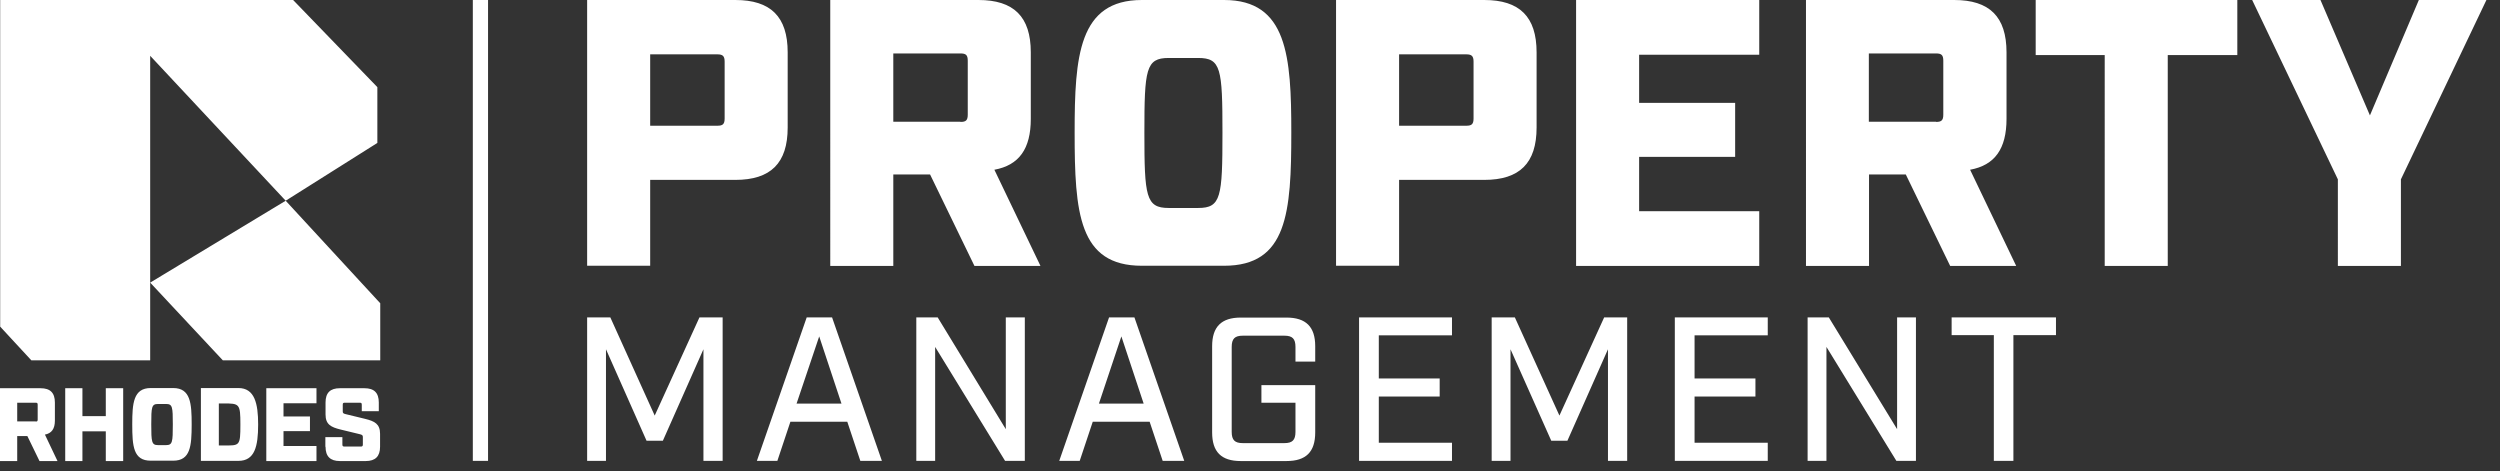 <svg width="138" height="26" fill="none" xmlns="http://www.w3.org/2000/svg"><rect width="100%" height="100%" fill="#333333" stroke="none"/><g clip-path="url(#clip0_197_183)" fill="#fff"><path d="M1.97 23.27c.08 0 .11-.02.11-.11v-.82c0-.09-.03-.11-.11-.11H.95v1.03h1.02v.01zm1.2 2.18h-.99l-.67-1.38H.95v1.38H0v-4.02h2.24c.53 0 .79.25.79.79v1c0 .45-.18.7-.55.77l.69 1.45v.01zm.43-4.02h.95v1.54h1.29v-1.54h.96v4.02h-.96v-1.64H4.55v1.64H3.6v-4.02zm11.1 0h2.77v.83h-1.82v.73h1.46v.81h-1.46v.82h1.82v.83H14.7v-4.02zm3.26 3.23v-.53h.94v.41c0 .08.03.11.11.11h.91c.08 0 .11-.03.11-.11v-.42c0-.09-.04-.12-.16-.15l-1.07-.26c-.53-.13-.83-.28-.83-.83v-.66c0-.54.26-.79.79-.79h1.36c.53 0 .79.25.79.79v.48h-.94v-.36c0-.09-.03-.11-.11-.11h-.83c-.08 0-.11.02-.11.11v.37c0 .09.03.12.16.15l1.07.26c.53.13.83.28.83.83v.71c0 .53-.26.79-.79.79h-1.43c-.53 0-.79-.26-.79-.79m-5.64-.07h-.25v-2.32h.25c.89 0 .94.01.94 1.16 0 1.21-.04 1.16-.94 1.16zm.83-3.17h-2.07v4.02h2.07c.9 0 1.09-.79 1.09-2.01 0-1.15-.19-2.01-1.09-2.01zm-3.99 3.15h-.45c-.35 0-.37-.18-.37-1.14s.02-1.13.37-1.13h.45c.35 0 .37.16.37 1.13 0 .97-.02 1.14-.37 1.14zm.39-3.15H8.32c-.96 0-1.02.85-1.02 2 0 1.21.06 2.01 1.02 2.01h1.24c.95 0 1.02-.8 1.02-2.01 0-1.15-.06-2-1.02-2zm6.21-10.34L8.29 15.6l4.01 4.29h8.69v-3.15l-5.22-5.66z"/><path d="M15.77 11.08l5.06-3.19V4.81L16.18 0H.01v18.03l1.72 1.86h6.56V3.08l7.48 8zM39.6 6.94c.29 0 .4-.08.4-.4V3.4c0-.31-.11-.4-.4-.4h-3.71v3.94h3.71zM32.41 0h8.18c1.95 0 2.89.92 2.89 2.89v4.15c0 1.97-.94 2.89-2.89 2.89h-4.7v4.74h-3.48V0zm20.61 6.73c.29 0 .4-.08.4-.4V3.35c0-.31-.1-.4-.4-.4h-3.71v3.77h3.71v.01zm4.4 7.95h-3.63l-2.45-5.05h-2.03v5.05h-3.48V0h8.18c1.95 0 2.89.92 2.89 2.89v3.67c0 1.66-.65 2.56-2.01 2.81l2.54 5.3-.01.01zm23.52-7.74c.29 0 .4-.08.4-.4V3.4c0-.31-.11-.4-.4-.4h-3.71v3.94h3.71zM73.75 0h8.18c1.95 0 2.89.92 2.89 2.89v4.15c0 1.97-.94 2.89-2.89 2.89h-4.7v4.74h-3.48V0zM87 0h10.11v3.02h-6.63v2.66h5.3v2.98h-5.3v3h6.63v3.02H87V0zm19.87 6.73c.29 0 .4-.08.4-.4V3.35c0-.31-.1-.4-.4-.4h-3.71v3.77h3.71v.01zm4.41 7.95h-3.63l-2.45-5.05h-2.03v5.05h-3.48V0h8.18c1.95 0 2.89.92 2.89 2.89v3.67c0 1.66-.65 2.56-2.01 2.81l2.54 5.3-.01.01zm4.9-11.64h-3.81V0h11.13v3.04h-3.84v11.64h-3.48V3.04zm12.87 6.86L124.32 0h3.77l2.73 6.37 2.7-6.37h3.73l-4.72 9.9v4.78h-3.48V9.9zm-96.64 7.62h1.28l2.45 5.42 2.47-5.42h1.28v7.92h-1.06v-6.16l-2.24 5.05h-.9l-2.24-5.05v6.16h-1.04v-7.92zm14.04 4.76l-1.23-3.71-1.25 3.71h2.48zm.32 1h-3.14l-.72 2.16h-1.13l2.75-7.92h1.4l2.75 7.92h-1.19l-.72-2.16zm3.81-5.76h1.18l3.76 6.17v-6.17h1.05v7.92h-1.09l-3.86-6.29v6.29h-1.04v-7.92zm12.55 4.76l-1.23-3.71-1.24 3.71h2.48-.01zm.33 1h-3.14l-.72 2.16h-1.13l2.75-7.92h1.4l2.75 7.92h-1.19l-.72-2.16zm3.45.58v-4.75c0-1.07.51-1.58 1.58-1.58h2.52c1.08 0 1.59.51 1.59 1.58v.85h-1.09v-.81c0-.45-.17-.62-.61-.62h-2.3c-.44 0-.61.17-.61.62v4.69c0 .45.17.62.61.62h2.3c.44 0 .61-.17.61-.62v-1.61h-1.88v-.97h2.97v2.61c0 1.08-.51 1.58-1.59 1.58h-2.52c-1.08 0-1.58-.51-1.58-1.58m8.11-6.35h5.13v.99h-4.04v2.38h3.36v1h-3.36v2.55h4.04v1h-5.13v-7.92zm7.32 0h1.28l2.46 5.42 2.47-5.42h1.27v7.92h-1.06v-6.16l-2.24 5.05h-.89l-2.25-5.05v6.16h-1.04v-7.92zm10.11 0h5.13v.99h-4.04v2.38h3.36v1h-3.36v2.55h4.04v1h-5.13v-7.92zm7.33 0h1.17l3.77 6.17v-6.17h1.04v7.92h-1.08l-3.86-6.29v6.29h-1.04v-7.92zm10.28.98h-2.33v-.98h5.76v.98h-2.35v6.94h-1.08V18.5zM26.94 0h-.84v25.44h.84V0zm39.2 11.48h-1.63c-1.26 0-1.34-.64-1.34-4.15 0-3.51.08-4.13 1.34-4.13h1.63c1.26 0 1.34.58 1.34 4.13s-.08 4.15-1.34 4.15zM67.57 0h-4.54c-3.49 0-3.71 3.11-3.71 7.31 0 4.43.22 7.36 3.71 7.36h4.54c3.49 0 3.71-2.93 3.71-7.36 0-4.2-.22-7.31-3.71-7.31z"/></g><defs><clipPath id="clip0_197_183"><path fill="#fff" d="M0 0h137.25v25.45H0z"/></clipPath></defs></svg>